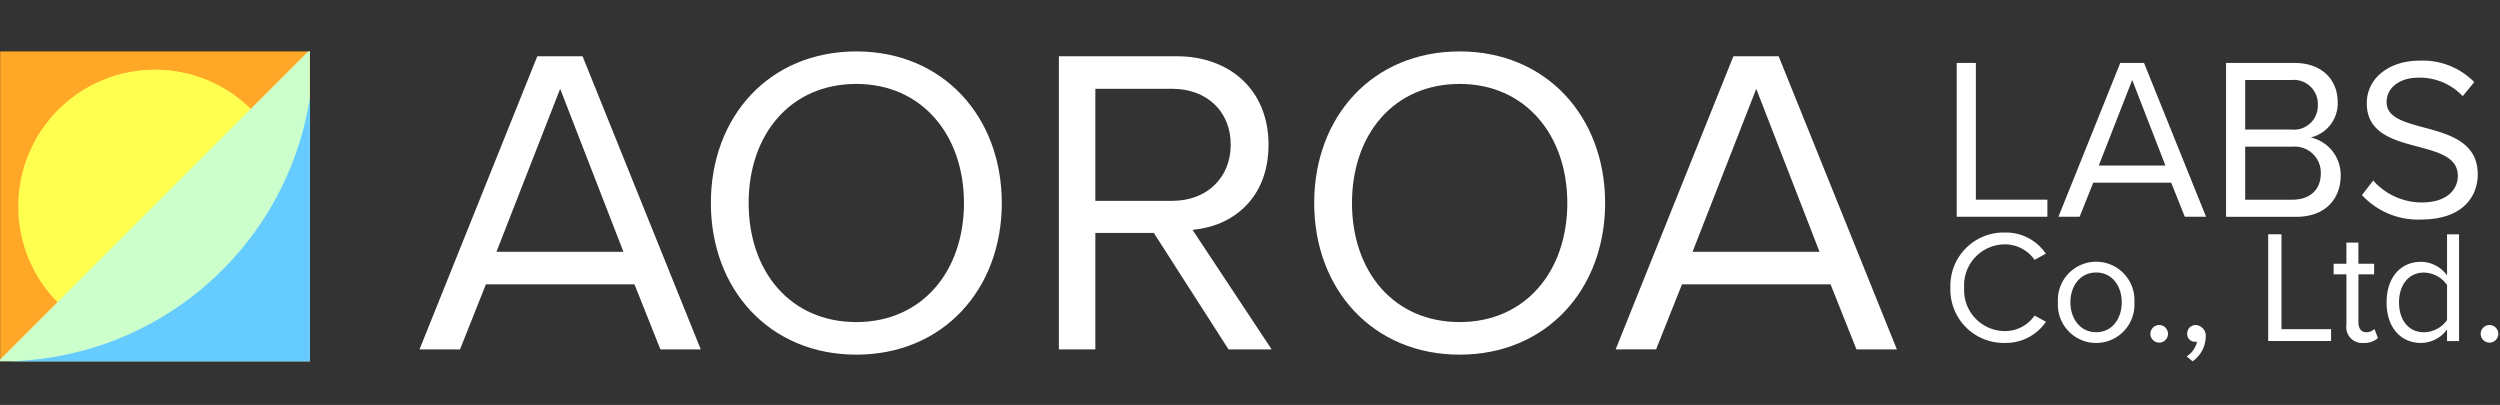 <svg xmlns="http://www.w3.org/2000/svg" xmlns:xlink="http://www.w3.org/1999/xlink" width="284" height="46" viewBox="0 0 284 46">
  <rect x="0" y="0" width="284" height="46" fill="#333333" stroke="none"/>
  <defs>
    <clipPath id="clip-path">
      <rect id="사각형_3718" data-name="사각형 3718" width="284" height="46" transform="translate(-1032.039 -476.842)" fill="#fff" stroke="#707070" stroke-width="1"/>
    </clipPath>
  </defs>
  <g id="마스크_그룹_3292" data-name="마스크 그룹 3292" transform="translate(1032.039 476.842)" clip-path="url(#clip-path)">
    <g id="Layer_1" data-name="Layer 1" transform="translate(-1032.039 -471)">
      <g id="그룹_22" data-name="그룹 22">
        <rect id="사각형_10" data-name="사각형 10" width="35.186" height="35.186" transform="translate(0.018)" fill="#ffa727"/>
        <circle id="타원_7" data-name="타원 7" cx="15.532" cy="15.532" r="15.532" transform="translate(2.07 2.07)" fill="#ffff50"/>
        <path id="패스_89" data-name="패스 89" d="M35.2,35.2V0h-.189L0,35.015V35.2Z" fill="#cfc"/>
        <path id="패스_90" data-name="패스 90" d="M.98,53.845H35.968V23.9A35.417,35.417,0,0,1,.98,53.845Z" transform="translate(-0.764 -18.641)" fill="#6cf"/>
      </g>
    </g>
    <g id="Layer_1-2" data-name="Layer 1" transform="translate(-984.381 -471)">
      <g id="그룹_24" data-name="그룹 24">
        <path id="패스_91" data-name="패스 91" d="M27.361,34.528l-2.944-7.389H7.541L4.6,34.528H0L13.38,1.23h5.14l13.429,33.3H27.356ZM15.976,4.927,8.739,23.446H23.165Z" transform="translate(0 -0.682)" fill="#fff"/>
        <path id="패스_92" data-name="패스 92" d="M90.834,0c9.834,0,16.524,7.389,16.524,17.223s-6.69,17.223-16.524,17.223S74.31,27.058,74.31,17.223,80.951,0,90.834,0Zm0,3.692C83.347,3.692,78.6,9.433,78.6,17.219s4.743,13.527,12.231,13.527,12.231-5.79,12.231-13.527S98.272,3.692,90.834,3.692Z" transform="translate(-41.213)" fill="#fff"/>
        <path id="패스_93" data-name="패스 93" d="M182.342,34.528,173.853,21.3h-6.641V34.528H163.07V1.23h13.38c6.093,0,10.436,3.893,10.436,10.035s-4.093,9.287-8.636,9.683l8.988,13.58h-4.89Zm-6.391-29.6h-8.739V17.656h8.739c3.946,0,6.641-2.646,6.641-6.391s-2.695-6.338-6.641-6.338Z" transform="translate(-90.439 -0.682)" fill="#fff"/>
        <path id="패스_94" data-name="패스 94" d="M244.714,0c9.834,0,16.524,7.389,16.524,17.223s-6.69,17.223-16.524,17.223S228.19,27.058,228.19,17.223,234.831,0,244.714,0Zm0,3.692c-7.487,0-12.231,5.741-12.231,13.527s4.743,13.527,12.231,13.527,12.231-5.79,12.231-13.527S252.152,3.692,244.714,3.692Z" transform="translate(-126.555)" fill="#fff"/>
        <path id="패스_95" data-name="패스 95" d="M332.436,34.528l-2.944-7.389H312.616l-2.944,7.389H305.08l13.375-33.3h5.14l13.429,33.3h-4.592Zm-11.384-29.6-7.238,18.52h14.426l-7.189-18.52Z" transform="translate(-169.199 -0.682)" fill="#fff"/>
        <path id="패스_96" data-name="패스 96" d="M392.07,20.413V2.94h2.174V18.475h8.124v1.937Z" transform="translate(-217.444 -1.631)" fill="#fff"/>
        <path id="패스_97" data-name="패스 97" d="M432.365,20.413l-1.546-3.875h-8.854l-1.546,3.875h-2.41L425.034,2.94h2.7l7.046,17.473h-2.41ZM426.392,4.877l-3.8,9.719h7.572l-3.773-9.719Z" transform="translate(-231.83 -1.631)" fill="#fff"/>
        <path id="패스_98" data-name="패스 98" d="M460.76,20.413V2.94h7.781c3.038,0,4.9,1.835,4.9,4.454a3.973,3.973,0,0,1-3.064,4.009,4.364,4.364,0,0,1,3.407,4.3c0,2.8-1.862,4.717-5.055,4.717h-7.964Zm2.174-9.906h5.238a2.716,2.716,0,0,0,3.015-2.8,2.732,2.732,0,0,0-3.015-2.828h-5.238v5.634Zm0,7.968h5.345c2.044,0,3.247-1.154,3.247-3.011a2.965,2.965,0,0,0-3.247-3.011h-5.345V18.48Z" transform="translate(-255.539 -1.631)" fill="#fff"/>
        <path id="패스_99" data-name="패스 99" d="M496.7,15.97a7.389,7.389,0,0,0,5.5,2.49c3.118,0,4.115-1.675,4.115-3.011,0-2.1-2.12-2.672-4.427-3.3-2.8-.735-5.919-1.519-5.919-4.953,0-2.882,2.57-4.846,6-4.846a8.213,8.213,0,0,1,6.209,2.436l-1.309,1.6a6.7,6.7,0,0,0-5.055-2.1c-2.1,0-3.59,1.127-3.59,2.779,0,1.755,2.018,2.28,4.245,2.882,2.855.762,6.106,1.652,6.106,5.318,0,2.543-1.728,5.135-6.445,5.135a8.657,8.657,0,0,1-6.708-2.779L496.7,15.97Z" transform="translate(-274.762 -1.303)" fill="#fff"/>
        <g id="그룹_23" data-name="그룹 23" transform="translate(173.909 20.573)">
          <path id="패스_100" data-name="패스 100" d="M390.46,52.461a6.051,6.051,0,0,1,6.182-6.271,5.458,5.458,0,0,1,4.654,2.4l-1.274.708a4.112,4.112,0,0,0-3.381-1.764,4.646,4.646,0,0,0-4.619,4.926,4.646,4.646,0,0,0,4.619,4.926,4.066,4.066,0,0,0,3.381-1.764l1.292.708a5.519,5.519,0,0,1-4.672,2.4,6.053,6.053,0,0,1-6.182-6.271Z" transform="translate(-390.46 -46.19)" fill="#fff"/>
          <path id="패스_101" data-name="패스 101" d="M417.88,58.256a4.35,4.35,0,1,1,8.685,0,4.351,4.351,0,1,1-8.685,0Zm7.251,0c0-1.782-1.038-3.381-2.908-3.381s-2.926,1.6-2.926,3.381,1.056,3.4,2.926,3.4S425.131,60.056,425.131,58.256Z" transform="translate(-405.667 -50.333)" fill="#fff"/>
          <path id="패스_102" data-name="패스 102" d="M442.468,69.78a1,1,0,1,1-1,1A1.008,1.008,0,0,1,442.468,69.78Z" transform="translate(-418.75 -59.273)" fill="#fff"/>
          <path id="패스_103" data-name="패스 103" d="M450.724,73.343a2.7,2.7,0,0,0,1.18-1.693.88.88,0,0,1-1.127-.891.962.962,0,0,1,.962-.98,1.232,1.232,0,0,1,1.145,1.381,3.507,3.507,0,0,1-1.492,2.744l-.673-.561Z" transform="translate(-423.88 -59.273)" fill="#fff"/>
          <path id="패스_104" data-name="패스 104" d="M471.51,58.764V46.64h1.51V57.419h5.634v1.345H471.51Z" transform="translate(-435.411 -46.44)" fill="#fff"/>
          <path id="패스_105" data-name="패스 105" d="M489.652,58.11V52.369H488.2v-1.2h1.452v-2.4h1.363v2.4H492.8v1.2h-1.782V57.82c0,.655.29,1.127.891,1.127a1.312,1.312,0,0,0,.926-.365l.4,1.02a2.241,2.241,0,0,1-1.635.561A1.8,1.8,0,0,1,489.652,58.11Z" transform="translate(-444.667 -47.621)" fill="#fff"/>
          <path id="패스_106" data-name="패스 106" d="M508.578,58.769V57.46a3.7,3.7,0,0,1-2.962,1.528c-2.289,0-3.906-1.746-3.906-4.6s1.6-4.614,3.906-4.614a3.673,3.673,0,0,1,2.962,1.546V46.65h1.363V58.774h-1.363Zm0-6.36a3.3,3.3,0,0,0-2.637-1.416c-1.764,0-2.819,1.452-2.819,3.4s1.056,3.381,2.819,3.381a3.27,3.27,0,0,0,2.637-1.381Z" transform="translate(-452.16 -46.445)" fill="#fff"/>
          <path id="패스_107" data-name="패스 107" d="M526.708,69.78a1,1,0,1,1-1,1A1.008,1.008,0,0,1,526.708,69.78Z" transform="translate(-465.47 -59.273)" fill="#fff"/>
        </g>
      </g>
    </g>
  </g>
</svg>
